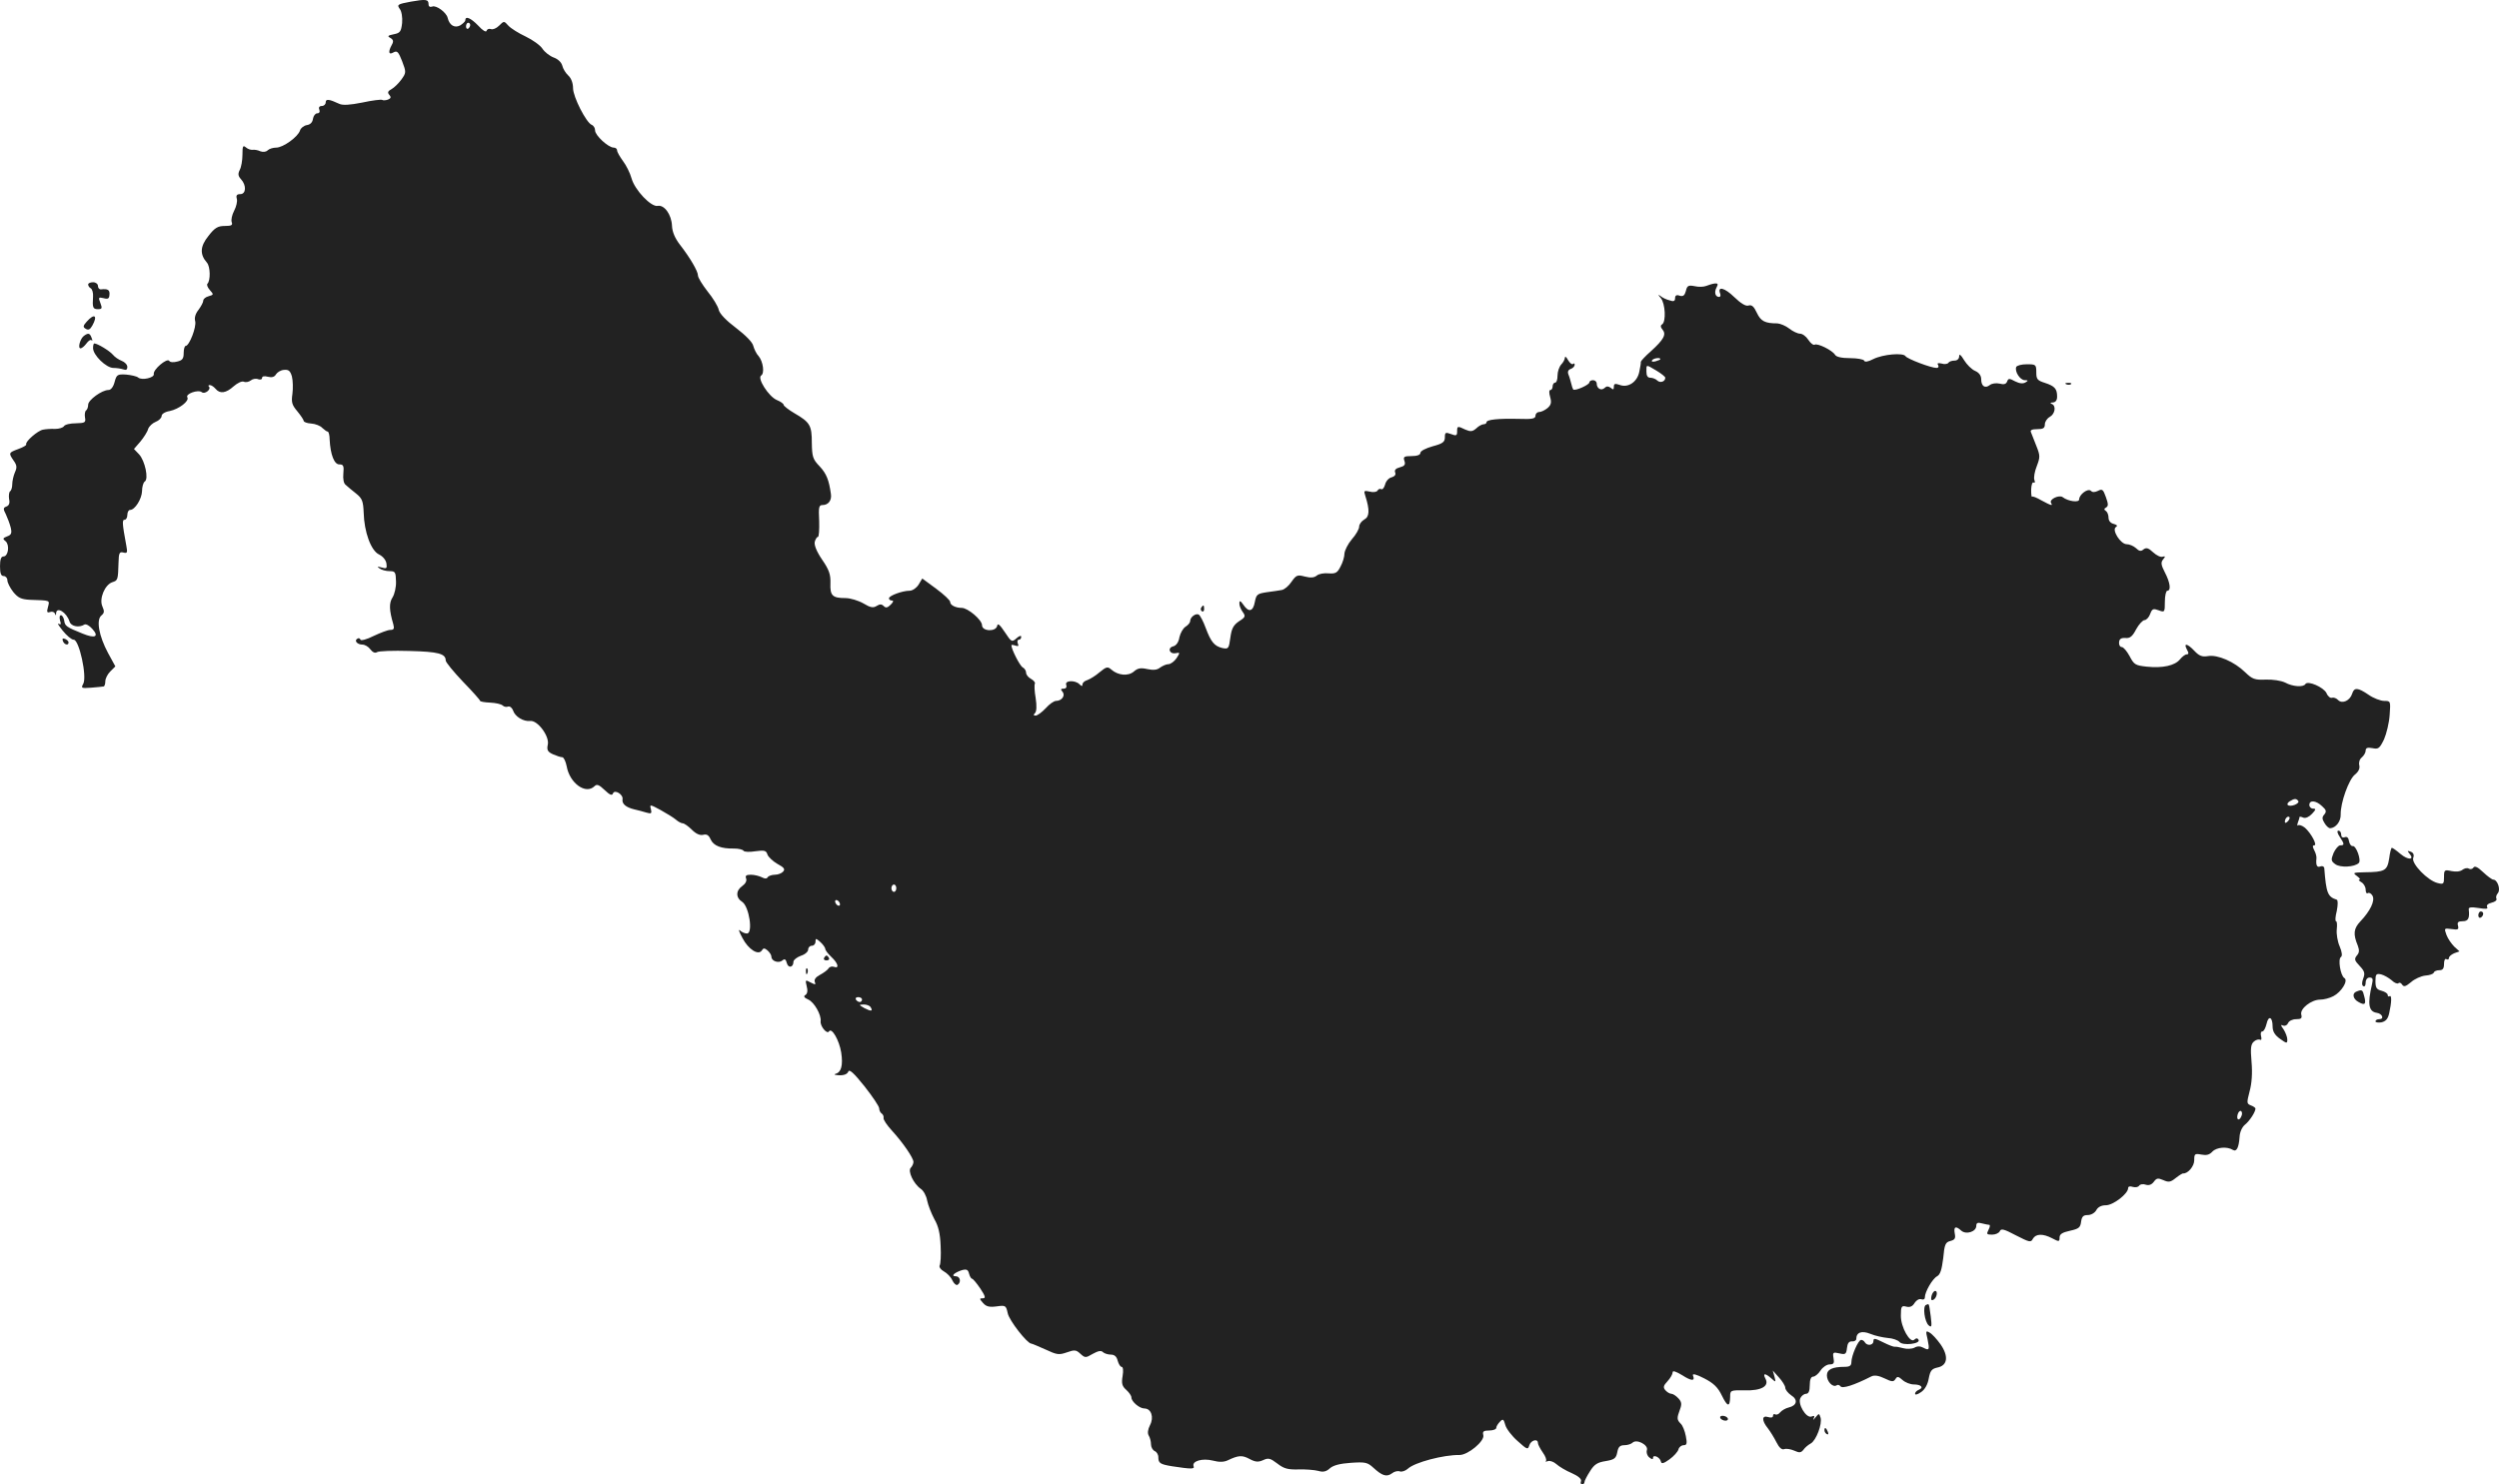 <?xml version="1.0" standalone="no"?>
<!DOCTYPE svg PUBLIC "-//W3C//DTD SVG 20010904//EN"
 "http://www.w3.org/TR/2001/REC-SVG-20010904/DTD/svg10.dtd">
<svg version="1.0" xmlns="http://www.w3.org/2000/svg"
 width="1020.446pt" height="606.285pt" viewBox="0 0 1020.446 606.285"
 preserveAspectRatio="xMidYMid meet">
<g transform="translate(-504,1266.285) scale(0.1,-0.1)"
fill="#222222" stroke="none">
<path d="M6717 12656 c-53 -10 -57 -12 -45 -29 8 -10 12 -35 10 -58 -4 -35 -8
-41 -34 -46 -25 -5 -27 -8 -14 -15 12 -7 14 -14 6 -28 -16 -29 -13 -43 7 -31
15 8 20 2 35 -36 17 -45 17 -47 -3 -75 -11 -15 -29 -33 -40 -39 -15 -8 -18
-14 -9 -24 8 -9 6 -14 -6 -19 -9 -3 -19 -4 -24 -1 -4 2 -40 -2 -81 -11 -50
-10 -80 -12 -94 -5 -41 19 -55 21 -55 6 0 -8 -7 -15 -16 -15 -10 0 -14 -6 -10
-15 3 -9 0 -15 -9 -15 -7 0 -15 -10 -17 -22 -2 -15 -11 -24 -25 -26 -12 -2
-25 -12 -28 -22 -8 -26 -69 -70 -97 -70 -13 0 -29 -5 -35 -11 -7 -7 -19 -8
-30 -4 -10 5 -24 7 -31 6 -8 -1 -20 3 -28 10 -12 10 -14 5 -14 -30 0 -23 -5
-51 -11 -62 -8 -16 -7 -25 5 -38 23 -25 21 -61 -3 -61 -14 0 -18 -5 -14 -19 3
-10 -2 -32 -11 -49 -9 -17 -13 -38 -10 -46 5 -13 -1 -16 -28 -16 -28 0 -41 -7
-67 -41 -34 -42 -36 -75 -6 -109 14 -16 15 -73 2 -86 -4 -4 1 -16 10 -26 16
-18 16 -19 -5 -25 -12 -3 -22 -11 -22 -18 0 -7 -9 -23 -19 -37 -13 -16 -18
-33 -14 -47 6 -23 -24 -101 -39 -101 -4 0 -8 -13 -8 -29 0 -23 -5 -30 -27 -35
-14 -4 -29 -3 -32 3 -9 13 -67 -36 -63 -54 3 -15 -49 -27 -64 -14 -6 5 -28 10
-49 12 -35 2 -39 0 -47 -30 -5 -20 -15 -33 -25 -33 -27 0 -83 -41 -83 -60 0
-10 -4 -21 -9 -24 -4 -3 -6 -16 -4 -28 4 -21 0 -23 -37 -24 -23 0 -45 -5 -49
-12 -4 -6 -20 -11 -36 -11 -17 1 -39 -1 -49 -3 -21 -3 -74 -49 -69 -60 2 -4
-13 -12 -32 -19 -40 -15 -41 -16 -19 -48 13 -18 14 -28 5 -47 -6 -14 -11 -36
-11 -49 0 -13 -4 -26 -9 -29 -4 -3 -6 -17 -4 -31 4 -17 0 -27 -11 -31 -13 -5
-14 -9 -2 -32 7 -15 16 -39 20 -55 5 -22 2 -29 -15 -35 -18 -7 -19 -10 -6 -20
17 -15 11 -62 -9 -62 -10 0 -14 -13 -14 -40 0 -29 4 -40 15 -40 8 0 15 -8 15
-17 0 -10 11 -31 24 -48 20 -24 32 -30 68 -32 85 -3 81 -1 74 -29 -6 -21 -4
-25 8 -21 8 3 17 1 20 -6 3 -9 5 -9 5 1 2 29 43 4 55 -34 6 -20 39 -26 61 -12
6 3 20 -4 32 -18 29 -32 11 -40 -40 -19 -67 27 -72 31 -75 54 -2 11 -8 21 -13
21 -6 0 -7 -9 -4 -21 5 -16 4 -19 -6 -14 -7 5 1 -8 17 -28 16 -20 36 -37 45
-37 22 0 55 -150 39 -180 -10 -18 -8 -19 32 -16 24 2 46 4 51 5 4 1 7 10 7 21
0 11 9 29 20 40 l21 21 -30 55 c-37 69 -49 135 -27 153 12 10 13 17 4 37 -14
31 10 89 41 99 22 7 23 9 25 81 1 39 4 44 20 40 16 -4 17 0 12 27 -17 92 -18
107 -7 107 6 0 11 9 11 20 0 11 5 20 11 20 20 0 48 45 49 77 0 17 5 35 11 39
17 10 1 85 -23 111 l-21 22 26 30 c14 17 29 40 32 52 4 11 18 24 31 29 13 5
24 16 24 24 0 8 14 17 33 20 38 8 81 41 72 56 -9 14 44 33 59 21 12 -10 40 12
29 23 -4 3 -2 6 4 6 6 0 16 -7 23 -15 18 -22 43 -18 74 10 15 13 33 22 41 19
9 -4 21 -1 29 5 7 6 21 9 30 5 9 -3 16 -1 16 5 0 7 9 9 24 5 16 -4 27 -1 33
10 5 8 19 17 32 18 19 2 26 -3 33 -27 4 -16 5 -48 2 -71 -5 -34 -2 -45 20 -71
14 -17 26 -35 26 -39 0 -5 14 -10 30 -11 17 -1 38 -9 46 -18 9 -8 18 -15 22
-15 4 0 8 -15 8 -32 3 -62 19 -103 40 -102 16 0 19 -6 16 -37 -2 -22 1 -41 10
-47 7 -7 26 -22 42 -35 25 -20 29 -31 31 -78 2 -79 30 -156 63 -171 16 -8 28
-23 30 -37 3 -20 0 -22 -20 -16 -18 5 -20 4 -8 -4 8 -6 26 -11 41 -11 23 0 25
-4 26 -42 1 -23 -6 -52 -14 -65 -15 -23 -14 -52 3 -110 5 -18 2 -23 -12 -23
-11 0 -41 -12 -69 -25 -27 -14 -52 -20 -53 -15 -2 6 -8 8 -13 4 -14 -8 0 -24
21 -24 10 0 25 -9 32 -19 9 -12 19 -17 27 -12 7 5 67 7 133 5 118 -3 148 -11
148 -39 0 -7 32 -46 70 -86 39 -40 70 -75 70 -78 0 -4 19 -7 42 -8 22 -1 45
-6 51 -12 5 -5 15 -7 22 -4 7 2 16 -5 20 -16 8 -25 42 -46 70 -43 30 4 79 -62
72 -96 -5 -22 -1 -30 21 -40 14 -6 31 -12 38 -12 6 0 14 -17 18 -37 12 -69 78
-117 114 -81 9 9 18 6 41 -16 21 -20 30 -24 34 -14 6 18 43 -4 39 -24 -3 -19
15 -33 48 -41 14 -3 36 -9 49 -13 21 -6 23 -4 19 14 -6 20 -4 20 40 -4 25 -14
53 -31 62 -39 9 -8 22 -15 28 -15 6 0 23 -12 37 -26 17 -17 33 -24 46 -21 15
4 23 -1 31 -19 12 -26 43 -38 96 -37 18 0 35 -4 38 -9 3 -5 25 -6 49 -2 37 5
44 3 49 -14 4 -10 22 -27 41 -38 26 -14 32 -21 23 -31 -6 -7 -21 -13 -34 -13
-12 0 -26 -5 -29 -10 -4 -7 -12 -7 -25 0 -10 5 -30 10 -44 10 -19 0 -24 -4
-19 -16 3 -9 -3 -21 -16 -30 -27 -19 -27 -48 0 -65 28 -19 45 -129 19 -129 -9
0 -22 6 -29 13 -7 6 -2 -8 11 -32 24 -46 65 -72 79 -50 6 10 11 10 23 0 9 -8
16 -19 16 -26 0 -18 30 -28 45 -15 9 8 14 5 18 -11 6 -22 27 -18 27 6 0 7 14
18 30 24 17 5 30 17 30 25 0 9 7 16 15 16 8 0 15 7 15 17 0 14 2 14 20 -2 11
-10 20 -23 20 -28 0 -5 11 -20 25 -33 27 -25 34 -49 10 -40 -8 3 -18 0 -22 -7
-5 -7 -20 -18 -35 -26 -17 -9 -24 -19 -21 -28 5 -13 3 -13 -17 -3 -22 12 -22
11 -16 -15 5 -18 3 -31 -5 -36 -9 -5 -6 -11 12 -19 24 -11 53 -62 50 -88 -3
-20 26 -55 34 -42 11 18 42 -36 50 -86 8 -53 0 -81 -23 -87 -9 -3 -3 -5 14 -6
21 -1 34 5 38 15 4 11 22 -5 66 -60 33 -42 60 -82 60 -90 0 -8 5 -18 10 -21 6
-4 9 -12 8 -18 -2 -7 14 -30 34 -52 45 -49 88 -112 88 -128 0 -7 -5 -18 -11
-24 -13 -13 11 -65 41 -86 11 -7 23 -29 26 -48 4 -19 17 -52 29 -75 17 -29 24
-59 26 -110 2 -38 0 -74 -4 -80 -3 -6 4 -17 17 -24 13 -7 29 -23 35 -37 6 -13
16 -21 21 -18 16 10 11 35 -7 35 -22 0 -6 15 25 25 19 5 25 2 29 -14 3 -12 9
-21 12 -21 4 0 19 -18 34 -40 21 -32 23 -40 10 -40 -14 0 -14 -2 1 -19 13 -15
26 -18 56 -14 36 5 38 4 45 -28 6 -30 80 -124 96 -124 3 0 29 -11 58 -24 47
-22 55 -23 87 -12 31 11 38 11 55 -5 20 -18 22 -18 51 -1 22 12 34 15 42 7 5
-5 20 -10 32 -10 15 0 24 -8 28 -25 4 -14 11 -25 16 -25 6 0 8 -15 4 -38 -5
-30 -2 -41 15 -56 12 -11 21 -24 21 -31 0 -17 33 -45 53 -45 28 0 40 -36 23
-68 -9 -18 -11 -33 -5 -43 5 -8 9 -24 9 -35 0 -12 7 -24 15 -28 8 -3 15 -14
15 -25 0 -24 7 -29 56 -37 79 -12 93 -12 88 0 -8 21 36 34 79 23 26 -7 45 -6
60 1 44 21 59 22 89 6 24 -13 36 -14 56 -5 21 10 29 8 58 -14 27 -21 43 -25
86 -24 29 1 66 -2 81 -6 20 -6 33 -3 48 11 14 12 41 19 85 22 59 4 68 2 92
-20 36 -33 54 -39 76 -23 10 8 24 11 32 8 8 -3 23 2 33 11 28 26 146 57 211
56 35 0 103 57 97 81 -4 15 1 19 24 19 16 0 29 5 29 11 0 6 7 17 15 25 12 13
15 11 22 -14 4 -15 27 -45 50 -65 39 -35 42 -37 48 -17 7 21 35 28 35 9 0 -6
9 -23 20 -39 11 -15 16 -30 13 -34 -4 -4 -1 -4 8 -1 8 3 24 -3 34 -12 11 -10
39 -27 63 -37 27 -12 41 -24 38 -33 -3 -7 -1 -13 4 -13 6 0 10 4 10 9 0 5 10
25 23 45 17 28 31 36 63 41 36 6 43 11 48 36 4 22 11 29 29 29 13 0 28 5 33
10 17 17 66 -9 59 -30 -3 -10 1 -23 10 -30 10 -8 15 -9 15 -2 0 16 28 3 32
-14 2 -11 10 -10 35 8 18 13 34 31 37 41 2 9 12 17 21 17 13 0 15 7 9 37 -4
21 -13 44 -21 51 -16 16 -16 23 -3 58 8 21 7 31 -6 45 -10 11 -23 19 -29 19
-7 0 -18 7 -25 15 -9 11 -8 18 9 36 12 13 21 29 21 36 0 9 12 5 39 -11 39 -25
54 -25 44 -1 -3 9 15 4 46 -12 39 -20 56 -37 72 -70 23 -47 33 -49 34 -5 0 26
1 27 59 26 68 -2 102 17 85 48 -12 23 -1 23 24 1 19 -17 19 -17 13 7 l-7 25
25 -28 c14 -15 26 -35 26 -42 0 -8 11 -22 24 -31 29 -18 24 -42 -10 -50 -13
-3 -28 -12 -35 -20 -6 -8 -15 -11 -20 -8 -5 3 -9 0 -9 -6 0 -7 -8 -9 -20 -5
-26 8 -27 -14 -1 -46 10 -13 26 -39 35 -57 11 -22 22 -32 32 -28 8 3 26 0 40
-6 22 -10 28 -9 38 3 6 9 19 20 30 26 22 12 48 80 40 106 -6 18 -6 18 -21 0
-8 -10 -11 -12 -7 -4 5 10 3 13 -9 8 -22 -8 -58 53 -45 76 5 10 16 17 23 17
10 0 15 11 15 35 0 23 5 35 14 35 7 0 21 11 30 25 9 14 26 25 37 25 17 0 20 5
16 26 -4 23 -2 25 24 19 25 -6 28 -3 31 22 2 19 8 28 21 27 9 -1 17 4 17 10 0
27 22 35 57 21 19 -8 51 -15 71 -17 20 -1 42 -9 48 -16 13 -17 89 -8 78 9 -4
7 -10 7 -17 0 -17 -17 -56 52 -55 99 0 37 3 41 22 36 15 -4 26 1 34 15 8 12
19 18 28 15 8 -3 14 0 14 8 0 22 31 76 50 86 13 7 19 27 25 74 5 56 9 65 29
70 19 5 22 11 18 31 -5 28 4 32 27 11 20 -17 61 -4 61 20 0 12 6 15 23 10 12
-3 26 -6 30 -6 4 0 3 -9 -3 -20 -9 -18 -8 -20 15 -20 14 0 28 7 31 14 5 12 17
9 66 -17 55 -28 61 -30 69 -14 12 21 41 22 79 2 28 -15 30 -14 30 3 0 14 11
21 43 28 36 8 42 13 45 37 3 21 9 27 27 27 14 0 29 9 35 20 7 13 21 20 39 20
30 0 91 47 91 70 0 7 8 9 19 5 11 -3 22 -1 26 5 4 6 16 8 27 4 13 -4 24 0 33
12 11 15 17 16 38 7 22 -10 30 -9 51 8 14 11 28 20 31 19 19 -1 45 29 45 54 0
26 2 28 29 23 21 -4 33 -1 45 12 17 18 60 22 84 7 15 -9 24 10 27 52 1 21 10
41 22 51 19 15 43 52 43 66 0 3 -8 9 -19 13 -17 7 -17 10 -5 57 9 32 12 75 8
120 -5 57 -3 73 10 84 8 7 19 10 25 7 5 -3 7 3 4 14 -3 11 -1 20 5 20 6 0 13
14 17 30 8 37 25 30 25 -10 0 -20 9 -35 30 -50 28 -20 30 -20 30 -3 0 10 -7
28 -15 41 -13 18 -13 21 -2 16 8 -3 17 2 20 10 4 9 18 16 33 16 21 0 25 4 21
19 -6 24 41 61 78 61 14 0 38 6 53 14 33 17 62 64 45 74 -16 10 -27 78 -14 86
6 4 5 19 -5 43 -9 20 -14 52 -12 70 2 18 1 33 -3 33 -4 0 -3 19 3 42 5 26 5
44 0 46 -37 12 -43 26 -51 129 -1 7 -8 10 -16 7 -14 -6 -19 5 -16 33 1 7 -3
22 -9 33 -7 14 -8 20 0 20 14 0 -13 50 -38 72 -11 9 -24 13 -28 10 -4 -4 -4 1
-1 11 4 10 7 20 7 23 0 2 7 1 16 -3 9 -3 23 3 35 16 16 17 17 21 4 21 -8 0
-15 7 -15 15 0 21 27 19 52 -5 17 -15 19 -22 9 -34 -10 -11 -9 -19 1 -35 7
-12 17 -21 23 -21 23 1 44 28 43 56 -1 48 33 143 58 163 15 12 21 25 18 38 -3
11 1 25 10 32 9 8 16 20 16 28 0 11 7 14 28 10 24 -5 29 -1 47 36 10 23 21 68
23 100 4 56 4 57 -22 57 -15 0 -44 11 -64 25 -44 30 -59 31 -67 5 -9 -29 -40
-43 -57 -27 -7 8 -19 12 -25 10 -7 -3 -18 6 -23 19 -12 24 -76 52 -86 37 -8
-14 -52 -11 -83 6 -17 8 -50 13 -79 12 -45 -2 -55 2 -84 30 -44 43 -113 73
-152 66 -24 -4 -36 1 -55 21 -29 31 -46 34 -31 6 8 -14 8 -20 -1 -20 -6 0 -18
-9 -27 -20 -21 -26 -71 -37 -137 -30 -45 5 -51 8 -69 43 -11 20 -25 37 -32 37
-7 0 -12 9 -11 19 1 14 8 19 26 18 19 -2 29 7 44 36 11 20 27 37 34 37 7 0 18
11 23 25 8 22 13 23 35 15 24 -9 25 -8 25 35 0 25 5 45 10 45 16 0 12 33 -10
75 -16 31 -17 41 -7 53 10 12 9 14 -2 11 -8 -3 -25 5 -39 18 -19 18 -28 20
-39 12 -10 -9 -18 -8 -31 5 -10 9 -27 16 -38 16 -25 0 -62 59 -44 70 8 5 5 9
-9 13 -13 3 -21 13 -21 25 0 12 -5 24 -11 28 -8 5 -8 9 1 14 10 6 9 15 -1 43
-11 31 -15 34 -32 25 -13 -6 -22 -7 -29 0 -12 12 -48 -15 -48 -35 0 -14 -45
-8 -67 9 -14 11 -56 -8 -48 -23 9 -14 0 -11 -39 10 -19 11 -36 18 -38 15 -3
-2 -4 11 -4 30 1 19 5 31 10 28 5 -3 7 2 3 11 -3 9 1 34 10 56 14 37 14 43 -2
83 -9 24 -19 49 -22 56 -4 8 5 12 26 12 24 0 31 4 31 20 0 10 9 24 20 30 22
12 27 46 8 53 -8 3 -6 6 5 6 11 1 17 9 17 24 0 32 -10 43 -50 56 -31 10 -35
15 -35 43 0 32 -2 33 -39 33 -21 0 -40 -5 -43 -11 -7 -19 16 -54 35 -54 14 0
15 -2 3 -9 -10 -6 -24 -5 -42 4 -24 13 -28 13 -33 0 -4 -11 -13 -14 -31 -9
-14 3 -31 1 -40 -6 -19 -15 -35 -5 -35 24 0 15 -9 27 -25 34 -14 6 -34 26 -45
44 -13 22 -20 27 -20 16 0 -11 -8 -18 -19 -18 -11 0 -22 -4 -25 -9 -3 -5 -16
-7 -28 -3 -14 3 -19 2 -14 -6 4 -7 1 -12 -6 -12 -23 0 -120 37 -127 48 -9 15
-92 8 -132 -12 -21 -11 -35 -13 -37 -6 -2 5 -28 10 -57 10 -35 0 -57 5 -62 14
-11 18 -71 48 -83 41 -5 -3 -17 6 -26 20 -9 14 -24 25 -34 25 -9 0 -29 9 -44
21 -14 11 -36 20 -48 21 -51 0 -68 9 -84 43 -12 26 -21 34 -34 30 -11 -4 -31
8 -59 35 -39 38 -69 45 -57 14 3 -8 1 -14 -4 -14 -16 0 -21 19 -11 38 8 15 6
18 -7 17 -9 -1 -25 -6 -35 -10 -10 -4 -31 -5 -47 -1 -26 5 -31 2 -36 -20 -5
-18 -11 -23 -25 -19 -13 5 -19 1 -19 -10 0 -12 -6 -15 -22 -9 -13 3 -30 11
-38 18 -11 8 -10 5 2 -9 18 -22 22 -96 5 -107 -7 -4 -7 -11 2 -22 16 -19 5
-40 -48 -88 -23 -20 -41 -40 -41 -43 1 -3 -2 -21 -6 -40 -8 -42 -46 -68 -81
-54 -18 6 -23 5 -23 -8 0 -12 -3 -13 -13 -4 -10 7 -17 7 -24 0 -14 -14 -33 -3
-33 17 0 8 -7 14 -15 14 -8 0 -15 -4 -15 -9 0 -10 -58 -36 -66 -29 -2 3 -6 14
-8 24 -3 11 -7 27 -11 36 -5 12 -2 20 9 24 9 3 16 11 16 17 0 6 -3 7 -7 3 -4
-3 -13 4 -20 16 -7 13 -12 17 -13 10 0 -7 -7 -20 -15 -28 -8 -9 -15 -29 -15
-45 0 -16 -4 -29 -10 -29 -5 0 -10 -7 -10 -15 0 -8 -4 -15 -9 -15 -6 0 -6 -12
-1 -29 6 -22 4 -32 -11 -45 -11 -9 -26 -16 -34 -16 -8 0 -15 -7 -15 -15 0 -12
-13 -15 -67 -13 -87 2 -133 -3 -133 -14 0 -4 -5 -8 -12 -8 -6 0 -20 -7 -30
-17 -15 -13 -23 -14 -44 -5 -33 16 -34 15 -34 -8 0 -17 -4 -18 -25 -10 -22 8
-25 7 -25 -13 0 -19 -8 -26 -50 -37 -28 -8 -50 -19 -50 -27 0 -8 -13 -13 -36
-13 -31 0 -35 -3 -29 -20 5 -15 0 -21 -19 -26 -16 -4 -23 -11 -19 -21 4 -9 -2
-16 -15 -20 -11 -2 -23 -16 -26 -29 -4 -14 -11 -22 -16 -19 -5 3 -12 0 -15 -6
-4 -6 -18 -8 -32 -4 -23 5 -25 4 -18 -17 19 -59 17 -86 -4 -97 -12 -7 -21 -20
-21 -29 0 -10 -13 -33 -30 -52 -16 -19 -29 -45 -30 -58 0 -13 -7 -37 -16 -53
-13 -26 -20 -30 -49 -28 -18 2 -40 -2 -48 -9 -11 -9 -25 -10 -49 -4 -30 8 -35
6 -54 -21 -11 -17 -29 -32 -40 -34 -10 -2 -38 -6 -61 -9 -39 -6 -43 -9 -49
-40 -7 -39 -25 -44 -47 -11 -11 16 -16 18 -16 7 -1 -9 5 -25 13 -36 13 -18 12
-22 -15 -39 -23 -16 -30 -30 -35 -67 -6 -45 -8 -47 -33 -42 -32 8 -46 24 -68
83 -9 25 -22 49 -27 53 -12 8 -36 -9 -36 -26 0 -6 -8 -16 -19 -23 -10 -6 -21
-26 -25 -43 -3 -20 -13 -34 -25 -37 -25 -6 -16 -33 10 -28 18 4 18 2 3 -21 -9
-13 -24 -24 -33 -24 -9 0 -24 -7 -34 -14 -12 -10 -28 -11 -52 -6 -27 6 -39 4
-55 -10 -23 -20 -65 -16 -92 8 -15 13 -20 12 -48 -11 -16 -14 -39 -28 -50 -32
-11 -3 -20 -11 -20 -18 0 -8 -3 -8 -12 1 -18 18 -62 16 -54 -3 3 -9 -1 -15
-11 -15 -12 0 -13 -3 -4 -13 12 -15 -3 -37 -27 -37 -8 0 -27 -13 -42 -30 -15
-16 -34 -30 -41 -30 -9 0 -10 3 -3 10 7 7 8 29 3 62 -5 28 -6 55 -3 59 2 4 -5
13 -16 19 -11 6 -20 17 -20 25 0 8 -6 18 -14 22 -12 7 -46 74 -46 90 0 3 7 2
16 -1 12 -4 15 -2 10 9 -3 8 -1 15 4 15 6 0 10 5 10 12 0 6 -8 4 -19 -6 -19
-17 -21 -16 -48 25 -20 30 -29 38 -31 26 -5 -26 -62 -23 -62 2 0 22 -58 71
-83 71 -25 0 -47 11 -47 24 0 7 -26 31 -57 54 l-57 42 -15 -25 c-9 -14 -25
-25 -37 -25 -29 0 -84 -20 -84 -31 0 -5 5 -9 12 -9 8 0 6 -6 -5 -17 -13 -13
-20 -14 -28 -6 -9 9 -16 9 -29 1 -14 -9 -26 -7 -54 10 -21 12 -54 22 -74 22
-53 0 -63 10 -61 61 1 35 -5 54 -34 96 -23 34 -33 60 -30 73 3 11 9 20 13 20
4 0 6 29 5 65 -3 57 -1 65 14 65 23 0 38 19 34 45 -8 57 -18 83 -46 113 -28
29 -31 39 -32 96 0 71 -7 84 -71 121 -24 14 -44 30 -44 34 0 5 -13 14 -28 20
-33 14 -81 89 -64 100 15 9 8 57 -10 79 -9 9 -18 28 -22 42 -3 15 -32 44 -70
73 -40 30 -67 58 -71 74 -3 15 -24 49 -46 76 -21 27 -39 56 -39 65 0 17 -32
72 -74 126 -20 26 -31 52 -32 77 -2 45 -31 86 -58 81 -27 -6 -94 65 -107 112
-6 22 -22 54 -35 71 -13 18 -24 37 -24 43 0 7 -6 12 -14 12 -22 0 -76 50 -76
70 0 10 -6 20 -14 23 -22 9 -76 114 -76 150 0 21 -8 41 -19 51 -11 10 -22 28
-25 41 -4 14 -18 27 -35 33 -16 6 -37 22 -46 36 -9 14 -40 36 -69 50 -28 13
-60 33 -70 44 -18 20 -18 20 -38 0 -11 -11 -26 -17 -33 -14 -8 3 -16 0 -18 -7
-2 -7 -16 1 -34 21 -31 32 -53 41 -53 22 0 -5 -10 -14 -21 -21 -23 -12 -44 1
-51 31 -5 22 -47 53 -63 46 -9 -3 -15 0 -15 9 0 21 -10 22 -73 11z m243 -95
c0 -6 -4 -12 -8 -15 -5 -3 -9 1 -9 9 0 8 4 15 9 15 4 0 8 -4 8 -9z m4860
-1365 c0 -2 -9 -6 -20 -9 -11 -3 -18 -1 -14 4 5 9 34 13 34 5z m-16 -47 c20
-12 36 -25 36 -29 0 -16 -21 -23 -33 -11 -6 6 -19 11 -28 11 -11 0 -16 8 -16
25 0 30 -3 30 41 4z m2621 -1758 c6 -11 -33 -26 -43 -16 -4 3 0 10 8 15 19 12
27 12 35 1z m-43 -83 c-7 -7 -12 -8 -12 -2 0 14 12 26 19 19 2 -3 -1 -11 -7
-17z m-5682 -273 c0 -8 -4 -15 -10 -15 -5 0 -10 7 -10 15 0 8 5 15 10 15 6 0
10 -7 10 -15z m-230 -66 c0 -6 -4 -7 -10 -4 -5 3 -10 11 -10 16 0 6 5 7 10 4
6 -3 10 -11 10 -16z m90 -389 c0 -5 -4 -10 -9 -10 -6 0 -13 5 -16 10 -3 6 1
10 9 10 9 0 16 -4 16 -10z m35 -31 c11 -17 2 -18 -25 -4 -24 14 -24 14 -3 15
12 0 25 -5 28 -11z m5598 -444 c-8 -22 -22 -18 -16 5 3 11 9 17 14 15 4 -3 6
-12 2 -20z"/>
<path d="M5400 11501 c0 -6 5 -13 11 -16 6 -4 10 -19 9 -33 -3 -45 -1 -52 20
-52 17 0 18 4 10 25 -9 23 -8 25 13 20 18 -5 23 -2 24 14 2 20 -7 25 -34 22
-7 -1 -13 5 -13 14 0 8 -9 15 -20 15 -11 0 -20 -4 -20 -9z"/>
<path d="M5394 11349 c-15 -17 -16 -22 -4 -29 11 -7 18 -3 27 13 23 41 9 52
-23 16z"/>
<path d="M5384 11292 c-16 -10 -28 -52 -15 -52 5 0 16 9 24 20 8 11 17 17 21
13 4 -4 4 0 0 10 -7 19 -13 21 -30 9z"/>
<path d="M5420 11241 c0 -29 54 -81 83 -81 14 0 32 -3 41 -6 11 -4 16 -1 16
10 0 9 -10 20 -23 25 -13 5 -29 16 -37 26 -13 15 -62 45 -75 45 -3 0 -5 -9 -5
-19z"/>
<path d="M13478 11093 c7 -3 16 -2 19 1 4 3 -2 6 -13 5 -11 0 -14 -3 -6 -6z"/>
<path d="M9945 10181 c-3 -5 -2 -12 3 -15 5 -3 9 1 9 9 0 17 -3 19 -12 6z"/>
<path d="M5297 10044 c6 -15 23 -19 23 -5 0 5 -7 11 -14 14 -10 4 -13 1 -9 -9z"/>
<path d="M14594 9245 c20 -30 20 -35 2 -35 -7 0 -19 -14 -27 -31 -11 -28 -11
-33 7 -46 20 -15 79 -12 96 5 11 11 -11 72 -25 69 -6 -1 -13 8 -15 20 -2 14
-8 20 -18 16 -8 -3 -14 1 -14 11 0 9 -5 16 -11 16 -7 0 -5 -10 5 -25z"/>
<path d="M14796 9156 c-8 -50 -18 -55 -101 -56 -46 -1 -49 -2 -31 -15 11 -8
16 -15 10 -15 -5 0 -1 -5 9 -11 9 -5 17 -19 17 -30 0 -11 4 -18 9 -14 6 3 14
-2 19 -11 11 -20 -9 -62 -50 -105 -27 -29 -30 -51 -10 -99 7 -19 6 -29 -4 -40
-11 -14 -10 -20 11 -42 21 -22 23 -31 15 -52 -6 -16 -6 -27 0 -31 6 -4 10 3
10 14 0 13 7 21 16 21 13 0 15 -6 10 -27 -19 -81 -14 -112 19 -117 23 -3 32
-26 11 -26 -9 0 -16 -4 -16 -9 0 -4 11 -6 24 -4 18 4 27 14 32 37 10 44 11 75
2 70 -4 -3 -8 -1 -8 5 0 6 -11 13 -25 17 -20 5 -25 12 -25 39 0 29 3 32 23 28
12 -3 31 -14 43 -24 11 -11 24 -16 28 -12 4 4 11 1 15 -6 7 -10 14 -8 36 10
14 13 41 25 58 27 18 1 34 7 35 12 2 6 12 10 23 10 14 0 19 7 19 26 0 14 4 23
10 19 6 -3 10 -1 10 5 0 6 10 14 21 19 l22 8 -21 19 c-11 11 -26 32 -32 48
-10 28 -10 28 21 24 26 -4 30 -2 26 14 -4 14 1 18 19 18 23 0 29 12 25 48 -2
9 9 11 40 6 30 -5 40 -4 35 4 -4 7 3 14 19 18 13 3 22 10 19 16 -3 5 -1 15 6
23 12 15 -2 55 -19 55 -5 0 -24 14 -42 31 -22 21 -34 26 -39 18 -4 -6 -13 -8
-19 -4 -7 4 -18 1 -26 -5 -9 -7 -26 -9 -45 -5 -28 6 -30 5 -30 -24 0 -29 -2
-31 -26 -25 -41 10 -107 79 -100 102 5 13 1 22 -10 26 -14 5 -15 4 -5 -8 22
-26 -6 -27 -37 -1 -16 14 -32 25 -35 25 -3 0 -8 -20 -11 -44z"/>
<path d="M15160 8924 c0 -8 5 -12 10 -9 6 3 10 10 10 16 0 5 -4 9 -10 9 -5 0
-10 -7 -10 -16z"/>
<path d="M8405 8750 c-3 -5 1 -10 10 -10 9 0 13 5 10 10 -3 6 -8 10 -10 10 -2
0 -7 -4 -10 -10z"/>
<path d="M8331 8694 c0 -11 3 -14 6 -6 3 7 2 16 -1 19 -3 4 -6 -2 -5 -13z"/>
<path d="M14663 8613 c-20 -7 -15 -31 8 -43 26 -15 32 -9 23 24 -6 26 -9 28
-31 19z"/>
<path d="M12927 7369 c-3 -13 -1 -19 6 -16 15 5 22 37 9 37 -5 0 -12 -9 -15
-21z"/>
<path d="M12905 7333 c-15 -5 -6 -70 11 -84 12 -10 13 -4 8 37 -8 57 -6 52
-19 47z"/>
<path d="M12911 7193 c9 -44 7 -48 -17 -35 -13 7 -25 7 -37 0 -10 -5 -31 -6
-45 -2 -15 4 -30 7 -35 6 -4 -1 -25 7 -47 18 -34 17 -40 18 -40 5 0 -17 -25
-21 -35 -5 -3 6 -10 10 -15 10 -12 0 -40 -65 -40 -91 0 -14 -7 -19 -27 -19
-51 0 -73 -11 -73 -35 0 -25 24 -50 39 -41 5 4 12 2 16 -3 7 -12 56 4 127 40
12 6 30 3 53 -8 31 -15 37 -15 45 -3 7 12 12 11 29 -4 11 -10 32 -18 46 -18
30 0 42 -13 20 -22 -8 -3 -15 -10 -15 -16 0 -6 11 -3 25 7 16 11 27 32 31 56
6 31 12 39 35 44 42 8 47 46 13 95 -15 21 -35 43 -45 48 -15 9 -16 6 -8 -27z"/>
<path d="M12065 6870 c3 -5 13 -10 21 -10 8 0 12 5 9 10 -3 6 -13 10 -21 10
-8 0 -12 -4 -9 -10z"/>
<path d="M12490 6821 c0 -6 4 -13 10 -16 6 -3 7 1 4 9 -7 18 -14 21 -14 7z"/>
</g>
</svg>
